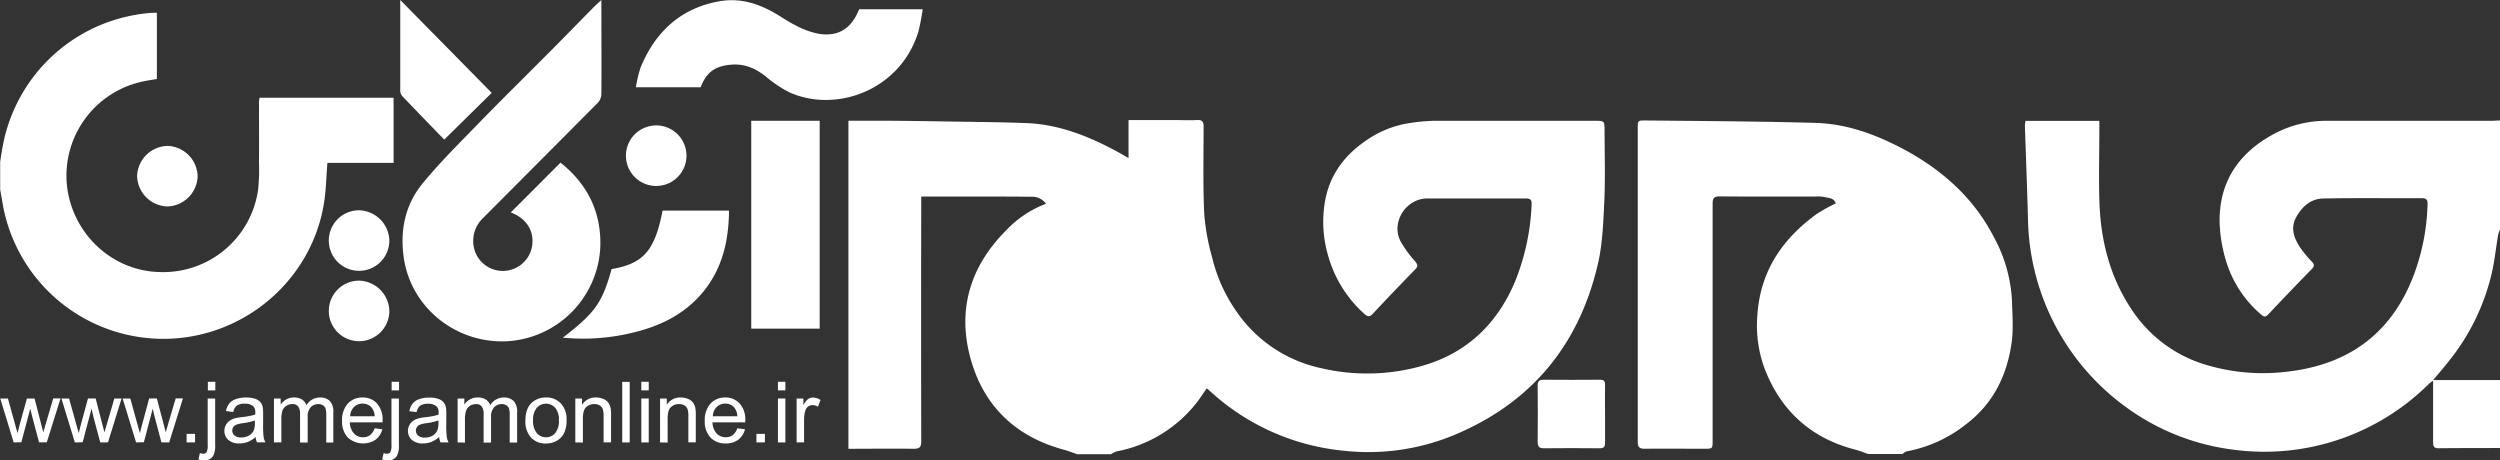<svg xmlns="http://www.w3.org/2000/svg" viewBox="0 0 743.29 136.84"><rect x="0" y="0" width="743.29" height="136.84" fill="#333333" stroke="none"/><defs><style>.cls-1{fill:#fff;}</style></defs><title>jamejamonline</title><g id="Layer_2" data-name="Layer 2"><g id="Layer_1-2" data-name="Layer 1"><path class="cls-1" d="M40.76,52.38a9.29,9.29,0,0,0,9,9,9.28,9.28,0,0,0,9-9,9.27,9.27,0,0,0-9-9A9.28,9.28,0,0,0,40.76,52.38Z"/><path class="cls-1" d="M477,59.56c.3-7.08.07-14.18.06-21.28,0-2.15-.23-2.36-2.38-2.36-16.16,0-32.33,0-48.5,0a55.8,55.8,0,0,0-6.93.65A30.46,30.46,0,0,0,405.85,42c-6.53,4.51-10.82,10.63-12,18.44a35.5,35.5,0,0,0,.95,15.31,36.33,36.33,0,0,0,10.9,17.62c1,.86,1.55.89,2.48-.11q6.21-6.64,12.58-13.15c.91-.93.72-1.46,0-2.38a34.42,34.42,0,0,1-4.32-5.93C413.44,66.14,418,59,424.39,59c9.73,0,19.47,0,29.21,0,1.48,0,1.86.48,1.77,1.87a68.49,68.49,0,0,1-4.91,22.82c-5.25,12.43-14.09,21.07-27.11,24.93a59.85,59.85,0,0,1-30.62.83A40.87,40.87,0,0,1,367.21,92a46.84,46.84,0,0,1-6.78-15.31,67.41,67.41,0,0,1-2.39-13c-.4-8.64-.2-17.3-.19-26,0-1.43-.34-2.06-1.91-2-2.4.13-4.81,0-7.21,0h-13.2V47c-1.41-.8-2.53-1.48-3.68-2.09-8.36-4.49-17.08-7.94-26.69-8.31-7.44-.29-14.89-.34-22.33-.46q-9-.16-18-.24c-4.19,0-8.38,0-12.58,0v97.53c6.56,0,13-.09,19.4,0,1.92,0,2.26-.6,2.25-2.35q-.08-35.16,0-70.32V58.44h20.87c3.91,0,7.82,0,11.72.06A5.16,5.16,0,0,1,311,60.57a31.74,31.74,0,0,0-11.86,7.92c-10.73,10.75-14.58,23.61-10.57,38.16,3.88,14,13.3,23.12,27.52,27,1.41.38,2.78.92,4.16,1.39h10.1a6.71,6.71,0,0,1,1.67-.84A39.55,39.55,0,0,0,355.56,120c1.16-1.41,2.12-3,3.22-4.54l.81.67A68.36,68.36,0,0,0,399.44,134a66.54,66.54,0,0,0,32.81-4.62c23.1-9.61,37.3-26.86,42.87-51.08C476.51,72.21,476.69,65.82,477,59.56Z"/><path class="cls-1" d="M592.77,70.42C586.62,58.5,577,50.15,565.3,44c-8-4.16-16.35-7.19-25.48-7.46-7.2-.21-14.4-.33-21.61-.43-9.67-.13-19.34-.2-29-.29-2.27,0-2.28,0-2.28,2.31q0,46.6,0,93.21c0,1.59.49,2.09,2.06,2.08,5.89-.07,11.78,0,17.67,0,2.53,0,2.53,0,2.53-2.48q0-35.16,0-70.32c0-1.68.37-2.24,2.16-2.23,9.43.09,18.87,0,28.3.05a10.54,10.54,0,0,1,2.7.12c1.27.34,2.91.21,3.46,1.91a52,52,0,0,0-5.59,3.09c-10.19,7.37-16.76,16.88-17.7,29.81a37,37,0,0,0,2.25,16.54c4.92,12.47,13.86,20.44,26.89,23.79,1.3.33,2.55.86,3.82,1.29h10.1c.43-.27.84-.71,1.3-.79a40.15,40.15,0,0,0,17.49-7.93c8.14-6.09,12.26-14.45,13.69-24.18.61-4.16.25-8.48.13-12.72A43.86,43.86,0,0,0,592.77,70.42Z"/><path class="cls-1" d="M740.89,81c.82-3.65,1.21-7.4,1.83-11.1a9.49,9.49,0,0,1,.57-1.65V35.82c-.84,0-1.68.1-2.52.1-16.28,0-32.57,0-48.85,0a32.86,32.86,0,0,0-15.86,3.91c-10.6,5.7-16.47,14.47-16.12,26.73a43.59,43.59,0,0,0,1.81,10.73,33.71,33.71,0,0,0,10.51,16.22c.73.64,1.27.9,2.1,0q6.42-6.83,13-13.54c.84-.86.72-1.41-.06-2.23a31.72,31.72,0,0,1-3.43-4.16c-1.82-2.74-2.93-5.75-1.22-8.92s4.35-5.56,8-5.64c9.79-.2,19.59-.05,29.38-.09,1.32,0,1.75.38,1.72,1.77A64.63,64.63,0,0,1,717.94,81c-6.3,17.35-18.76,27.05-36.94,29.38a59.05,59.05,0,0,1-24.26-1.66,40.1,40.1,0,0,1-22.43-15.9c-6.95-10-9.8-21.3-10.14-33.29-.2-7.26,0-14.54,0-21.81V35.94h-22c0,.58-.14,1-.13,1.51.31,9.47.69,18.94.93,28.41a70.6,70.6,0,0,0,29.56,55.5,68.4,68.4,0,0,0,31.44,12.33,69.36,69.36,0,0,0,58.25-19.63,13.85,13.85,0,0,1,1.18-.89v2.08c0,5.4,0,10.81,0,16.22,0,1.15.22,1.81,1.57,1.8,6.12-.06,12.25-.05,18.38-.07V113H723.42c1.78-2.14,3.32-3.91,4.76-5.76A65.16,65.16,0,0,0,740.89,81Z"/><path class="cls-1" d="M77,30.07c0,6.07.06,12.13,0,18.2a58.72,58.72,0,0,1-.25,8.08,28.5,28.5,0,0,1-29.4,24.53c-14.25-.37-26.11-11.65-27.49-26.15A28.65,28.65,0,0,1,42.64,24.19c1.33-.28,2.67-.48,4-.7V3.81c-.52,0-.94,0-1.35,0A48.57,48.57,0,0,0,1.05,42.25c-.4,1.94-.7,3.89-1,5.83v8.3c.23,1.29.47,2.59.68,3.88a48.5,48.5,0,0,0,47.84,40.48c23.68,0,44.13-17.28,47.78-40.5.6-3.82.65-7.74,1-11.81h19.67V29.05H77.2A6.68,6.68,0,0,0,77,30.07Z"/><path class="cls-1" d="M178.49,73.27c.28-10.36-3.91-18.62-11.84-24.91-5,5-9.9,9.92-14.78,14.79a1.88,1.88,0,0,0,.29.13c4.19,1.67,6.46,5.06,6.13,9.16a8.82,8.82,0,0,1-16.6,3.39,9.36,9.36,0,0,1,2-11.07Q160.8,47.61,177.89,30.4a4,4,0,0,0,.91-2.52c.07-8.53,0-17.06,0-25.6V0c-1.07,1-1.77,1.61-2.41,2.26-4.31,4.37-8.58,8.76-12.9,13.11-7.29,7.33-14.67,14.56-21.88,22-5.43,5.58-11,11.11-15.91,17.11-5.17,6.26-6.79,13.79-5.69,21.87,2,14.94,15.42,25.87,30.79,25.11A29.45,29.45,0,0,0,178.49,73.27Z"/><path class="cls-1" d="M273,9.59a62.72,62.72,0,0,0,1.33-6.84H255.43c-2.22,5.63-6,8.15-11.77,7.34a24.22,24.22,0,0,1-6.89-2.43c-2.42-1.17-4.63-2.79-7-4.09C224.87.84,219.59-.62,214,.36c-11.51,2-19.09,9-23.5,19.59a37.37,37.37,0,0,0-1.44,6h19.25c1.73-4.51,4.31-6.34,9.18-6.73,3.9-.31,7.11,1.11,10.12,3.46a36.35,36.35,0,0,0,7,4.73C248.41,33.68,267.53,27,273,9.59Z"/><path class="cls-1" d="M223.36,97.71H243.7V35.91H223.36Z"/><path class="cls-1" d="M181.84,80c-2.78,10-4.89,13-14.5,20.39a61.89,61.89,0,0,0,19.29-1.14c8.83-1.89,16.78-5.48,22.62-12.71,5.62-7,7.41-15.13,7.5-23.92H197C194.67,74.55,191.32,78.38,181.84,80Z"/><path class="cls-1" d="M146.19,27.61,119,0c0,9.32,0,18.19,0,27.07a2.48,2.48,0,0,0,.65,1.56c4.18,4.38,8.4,8.72,12.43,12.87Z"/><path class="cls-1" d="M475.68,112.9q-8.37.07-16.75,0c-1.32,0-1.77.42-1.76,1.75q.09,8.37,0,16.75c0,1.42.47,1.89,1.87,1.88q8.28-.09,16.57,0c1.32,0,1.63-.53,1.6-1.72,0-2.76,0-5.52,0-8.28,0-2.94-.05-5.88,0-8.82C477.24,113.29,476.86,112.89,475.68,112.9Z"/><path class="cls-1" d="M195.1,55.29a9,9,0,1,0-9-9.06A9,9,0,0,0,195.1,55.29Z"/><path class="cls-1" d="M106.76,62.52a9,9,0,1,0,9,9A9.26,9.26,0,0,0,106.76,62.52Z"/><path class="cls-1" d="M106.76,83.44a9,9,0,1,0,9,9A9.25,9.25,0,0,0,106.76,83.44Z"/><path class="cls-1" d="M4.07,131.54l-4-13.06H2.36L4.44,126l.77,2.8c0-.13.26-1,.68-2.69L8,118.48h2.28l1.95,7.58.65,2.49L13.6,126l2.24-7.55H18l-4.09,13.06h-2.3l-2.08-7.82L9,121.49l-2.65,10Z"/><path class="cls-1" d="M22.26,131.54l-4-13.06h2.28L22.63,126l.78,2.8c0-.13.26-1,.67-2.69l2.08-7.65h2.28l1.95,7.58.66,2.49L31.8,126,34,118.48h2.15L32.1,131.54H29.8l-2.08-7.82-.5-2.23-2.64,10Z"/><path class="cls-1" d="M40.46,131.54l-4-13.06h2.29L40.82,126l.78,2.8c0-.13.26-1,.68-2.69l2.07-7.65h2.28l2,7.58.65,2.49L50,126l2.24-7.55h2.15L50.3,131.54H48l-2.08-7.82-.51-2.23-2.64,10Z"/><path class="cls-1" d="M55.48,131.54V129H58v2.52Z"/><path class="cls-1" d="M59,136.61l.42-1.88a4.67,4.67,0,0,0,1,.17,1.17,1.17,0,0,0,1-.45,4.61,4.61,0,0,0,.33-2.24V118.48h2.22v13.78a6.42,6.42,0,0,1-.63,3.35,2.93,2.93,0,0,1-2.66,1.23A6.28,6.28,0,0,1,59,136.61Zm2.8-20.53v-2.57h2.22v2.57Z"/><path class="cls-1" d="M76,129.93a8.25,8.25,0,0,1-2.37,1.48,7,7,0,0,1-2.44.43,4.75,4.75,0,0,1-3.31-1.05,3.5,3.5,0,0,1-1.16-2.69,3.58,3.58,0,0,1,.44-1.75,3.62,3.62,0,0,1,1.14-1.28,5.41,5.41,0,0,1,1.6-.72,15.11,15.11,0,0,1,2-.34,19.6,19.6,0,0,0,4-.76c0-.3,0-.49,0-.58a2.43,2.43,0,0,0-.62-1.9,3.72,3.72,0,0,0-2.52-.75,4,4,0,0,0-2.31.54,3.38,3.38,0,0,0-1.1,1.94l-2.17-.29a5.3,5.3,0,0,1,1-2.25,4.18,4.18,0,0,1,2-1.31,8.69,8.69,0,0,1,3-.47,7.93,7.93,0,0,1,2.72.4,3.56,3.56,0,0,1,1.53,1,3.46,3.46,0,0,1,.69,1.51,12.8,12.8,0,0,1,.11,2v2.95a32.19,32.19,0,0,0,.14,3.9,5,5,0,0,0,.56,1.57H76.41A4.53,4.53,0,0,1,76,129.93ZM75.78,125a16.78,16.78,0,0,1-3.61.83,7.83,7.83,0,0,0-1.93.45A1.89,1.89,0,0,0,69.05,128a1.87,1.87,0,0,0,.68,1.47,2.84,2.84,0,0,0,2,.59,4.47,4.47,0,0,0,2.27-.56A3.39,3.39,0,0,0,75.43,128a5.49,5.49,0,0,0,.35-2.21Z"/><path class="cls-1" d="M81.45,131.54V118.48h2v1.83a4.66,4.66,0,0,1,1.64-1.54,4.6,4.6,0,0,1,2.32-.59,4.29,4.29,0,0,1,2.38.61,3.19,3.19,0,0,1,1.31,1.68,4.72,4.72,0,0,1,4-2.29,4,4,0,0,1,3,1.08,4.59,4.59,0,0,1,1,3.32v9H97v-8.23a6.21,6.21,0,0,0-.21-1.91,1.93,1.93,0,0,0-.78-.94,2.43,2.43,0,0,0-1.33-.36,3.11,3.11,0,0,0-2.29.92,4,4,0,0,0-.91,2.93v7.59H89.21v-8.48a3.67,3.67,0,0,0-.54-2.22,2.05,2.05,0,0,0-1.77-.74,3.22,3.22,0,0,0-1.73.5A2.8,2.8,0,0,0,84,122a8.43,8.43,0,0,0-.35,2.74v6.77Z"/><path class="cls-1" d="M111.38,127.34l2.29.28a5.55,5.55,0,0,1-2,3.11,6.77,6.77,0,0,1-8.28-.66,6.87,6.87,0,0,1-1.68-4.95,7.24,7.24,0,0,1,1.7-5.12,5.75,5.75,0,0,1,4.4-1.82,5.57,5.57,0,0,1,4.28,1.79,7.07,7.07,0,0,1,1.66,5c0,.13,0,.32,0,.59H104a5,5,0,0,0,1.22,3.29,3.6,3.6,0,0,0,2.73,1.15,3.45,3.45,0,0,0,2.08-.64A4.33,4.33,0,0,0,111.38,127.34Zm-7.27-3.58h7.3a4.46,4.46,0,0,0-.84-2.48,3.41,3.41,0,0,0-2.74-1.28,3.55,3.55,0,0,0-2.57,1A4.08,4.08,0,0,0,104.11,123.76Z"/><path class="cls-1" d="M113.63,136.61l.42-1.88a4.65,4.65,0,0,0,1,.17,1.15,1.15,0,0,0,1-.45,4.45,4.45,0,0,0,.34-2.24V118.48h2.21v13.78a6.42,6.42,0,0,1-.63,3.35,2.92,2.92,0,0,1-2.65,1.23A6.3,6.3,0,0,1,113.63,136.61Zm2.81-20.53v-2.57h2.21v2.57Z"/><path class="cls-1" d="M130.57,129.93a8.25,8.25,0,0,1-2.37,1.48,7,7,0,0,1-2.44.43,4.76,4.76,0,0,1-3.31-1.05,3.5,3.5,0,0,1-1.16-2.69,3.67,3.67,0,0,1,1.59-3,5.24,5.24,0,0,1,1.59-.72,15,15,0,0,1,2-.34,19.62,19.62,0,0,0,3.94-.76c0-.3,0-.49,0-.58a2.43,2.43,0,0,0-.63-1.9,3.72,3.72,0,0,0-2.52-.75,4,4,0,0,0-2.31.54,3.44,3.44,0,0,0-1.1,1.94l-2.16-.29a5.3,5.3,0,0,1,1-2.25,4.18,4.18,0,0,1,1.95-1.31,8.69,8.69,0,0,1,3-.47,7.93,7.93,0,0,1,2.72.4,3.5,3.5,0,0,1,1.53,1,3.46,3.46,0,0,1,.69,1.51,11.68,11.68,0,0,1,.11,2v2.95a29.38,29.38,0,0,0,.15,3.9,4.77,4.77,0,0,0,.56,1.57H131A4.53,4.53,0,0,1,130.57,129.93Zm-.19-4.94a16.63,16.63,0,0,1-3.61.83,7.83,7.83,0,0,0-1.93.45,1.87,1.87,0,0,0-1.18,1.77,1.86,1.86,0,0,0,.67,1.47,2.84,2.84,0,0,0,2,.59,4.47,4.47,0,0,0,2.27-.56A3.39,3.39,0,0,0,130,128a5.32,5.32,0,0,0,.35-2.21Z"/><path class="cls-1" d="M136.06,131.54V118.48h2v1.83a4.61,4.61,0,0,1,4-2.13,4.33,4.33,0,0,1,2.38.61,3.24,3.24,0,0,1,1.31,1.68,4.7,4.7,0,0,1,4-2.29,4,4,0,0,1,3,1.08,4.59,4.59,0,0,1,1,3.32v9h-2.21v-8.23a6.21,6.21,0,0,0-.21-1.91,1.82,1.82,0,0,0-.78-.94,2.43,2.43,0,0,0-1.33-.36,3.11,3.11,0,0,0-2.29.92A4,4,0,0,0,146,124v7.59h-2.21v-8.48a3.74,3.74,0,0,0-.54-2.22,2.06,2.06,0,0,0-1.78-.74,3.19,3.19,0,0,0-1.72.5,2.7,2.7,0,0,0-1.15,1.43,8.12,8.12,0,0,0-.36,2.74v6.77Z"/><path class="cls-1" d="M156.22,125q0-3.63,2-5.37a6.1,6.1,0,0,1,4.11-1.46,5.86,5.86,0,0,1,4.41,1.77,6.72,6.72,0,0,1,1.71,4.88,8.66,8.66,0,0,1-.76,4,5.36,5.36,0,0,1-2.2,2.25,6.48,6.48,0,0,1-3.16.8,5.87,5.87,0,0,1-4.43-1.76A7,7,0,0,1,156.22,125Zm2.27,0a5.57,5.57,0,0,0,1.1,3.76,3.52,3.52,0,0,0,2.75,1.25,3.46,3.46,0,0,0,2.74-1.26,5.67,5.67,0,0,0,1.1-3.82,5.4,5.4,0,0,0-1.1-3.67,3.65,3.65,0,0,0-5.49,0A5.54,5.54,0,0,0,158.49,125Z"/><path class="cls-1" d="M171.05,131.54V118.48h2v1.86a4.7,4.7,0,0,1,4.16-2.16,5.49,5.49,0,0,1,2.17.43,3.33,3.33,0,0,1,1.48,1.11,4.26,4.26,0,0,1,.69,1.64,11.7,11.7,0,0,1,.13,2.15v8h-2.22V123.6a5.83,5.83,0,0,0-.26-2,2.14,2.14,0,0,0-.91-1.07,3,3,0,0,0-1.55-.4,3.59,3.59,0,0,0-2.44.9c-.68.6-1,1.74-1,3.41v7.13Z"/><path class="cls-1" d="M185,131.54v-18h2.22v18Z"/><path class="cls-1" d="M190.67,116.06v-2.55h2.21v2.55Zm0,15.48V118.48h2.21v13.06Z"/><path class="cls-1" d="M196.25,131.54V118.48h2v1.86a4.68,4.68,0,0,1,4.15-2.16,5.54,5.54,0,0,1,2.18.43,3.39,3.39,0,0,1,1.48,1.11,4.26,4.26,0,0,1,.69,1.64,13,13,0,0,1,.12,2.15v8h-2.21V123.6a6.08,6.08,0,0,0-.26-2,2.21,2.21,0,0,0-.92-1.07,3,3,0,0,0-1.54-.4,3.56,3.56,0,0,0-2.44.9c-.69.6-1,1.74-1,3.41v7.13Z"/><path class="cls-1" d="M219.21,127.34l2.29.28a5.61,5.61,0,0,1-2,3.11,6,6,0,0,1-3.74,1.11,6,6,0,0,1-4.54-1.77,6.87,6.87,0,0,1-1.68-4.95,7.24,7.24,0,0,1,1.69-5.12,5.78,5.78,0,0,1,4.41-1.82,5.58,5.58,0,0,1,4.28,1.79,7.07,7.07,0,0,1,1.66,5c0,.13,0,.32,0,.59h-9.75a5,5,0,0,0,1.22,3.29,3.6,3.6,0,0,0,2.73,1.15,3.41,3.41,0,0,0,2.08-.64A4.27,4.27,0,0,0,219.21,127.34Zm-7.27-3.58h7.29a4.54,4.54,0,0,0-.83-2.48,3.41,3.41,0,0,0-2.75-1.28,3.52,3.52,0,0,0-2.56,1A4,4,0,0,0,211.94,123.76Z"/><path class="cls-1" d="M224.9,131.54V129h2.52v2.52Z"/><path class="cls-1" d="M231.29,116.06v-2.55h2.21v2.55Zm0,15.48V118.48h2.21v13.06Z"/><path class="cls-1" d="M236.85,131.54V118.48h2v2a5.32,5.32,0,0,1,1.41-1.83,2.42,2.42,0,0,1,1.42-.45,4.26,4.26,0,0,1,2.27.72l-.76,2a3.15,3.15,0,0,0-1.62-.48,2.13,2.13,0,0,0-1.31.44,2.34,2.34,0,0,0-.82,1.21,8.51,8.51,0,0,0-.37,2.58v6.84Z"/></g></g></svg>